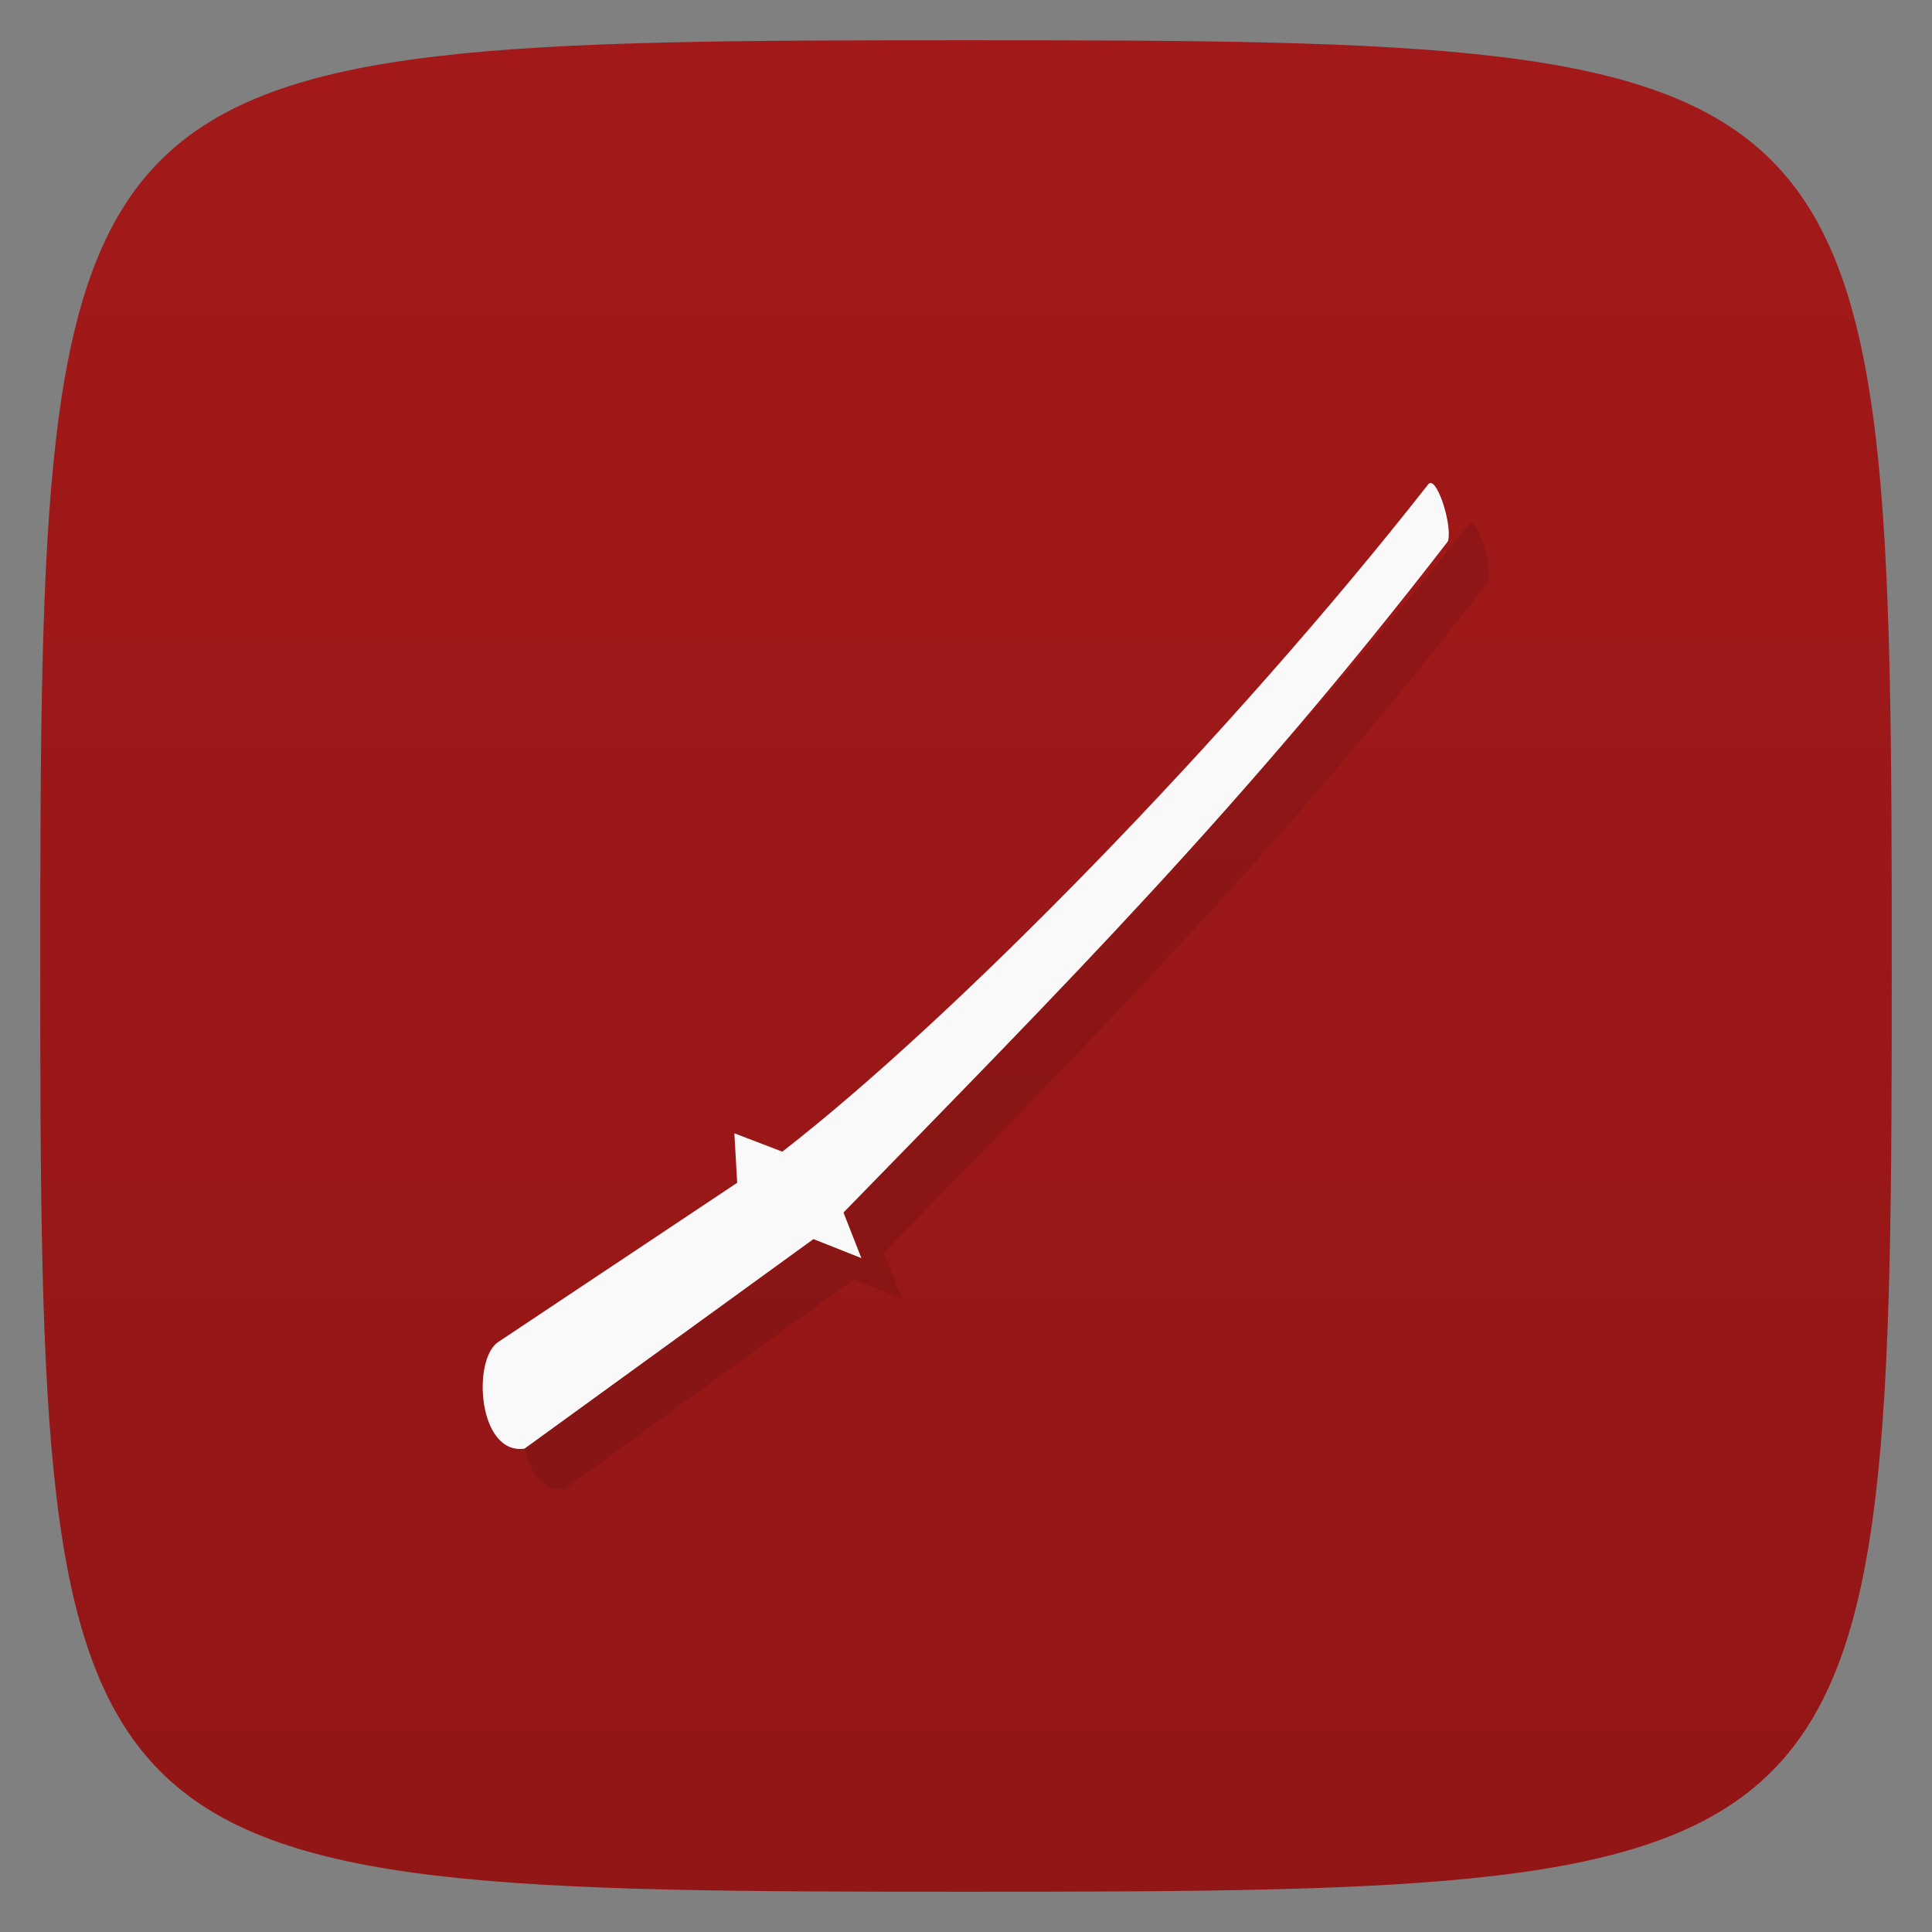 <svg viewBox="0 0 48 48" xmlns="http://www.w3.org/2000/svg" xmlns:xlink="http://www.w3.org/1999/xlink">
  <rect x="0" y="0" width="48" height="48" fill="#808080" stroke="none"/>
  <linearGradient id="a" gradientTransform="matrix(0 -1 1 0 -0 48)" gradientUnits="userSpaceOnUse" x1="1" x2="47">
    <stop offset="0" stop-color="#921616"/>
    <stop offset="1" stop-color="#a31919"/>
  </linearGradient>
  <path d="m47 24c0 22.703-.297 23-23 23-22.703 0-23-.297-23-23 0-22.703.297-23 23-23 22.703 0 23 .297 23 23z" fill="url(#a)"/>
  <path d="m20.21 30.785l-7.18 5.207c-1.148.156-1.305-2.191-.66-2.645l5.945-3.961-.07-1.23 1.191.457c4.223-3.273 11.09-10.262 16.04-16.57.195-.293.613.98.5 1.402-5.086 6.59-9.523 11.04-15.02 16.68l.445 1.133m-1.188-.473" opacity=".1" transform="translate(1 1)"/>
  <path d="m20.21 30.785l-7.18 5.207c-1.148.156-1.305-2.191-.66-2.645l5.945-3.961-.07-1.23 1.191.457c4.223-3.273 11.09-10.262 16.04-16.57.195-.293.613.98.5 1.402-5.086 6.59-9.523 11.04-15.02 16.68l.445 1.133m-1.188-.473" fill="#f9f9f9"/>
</svg>

